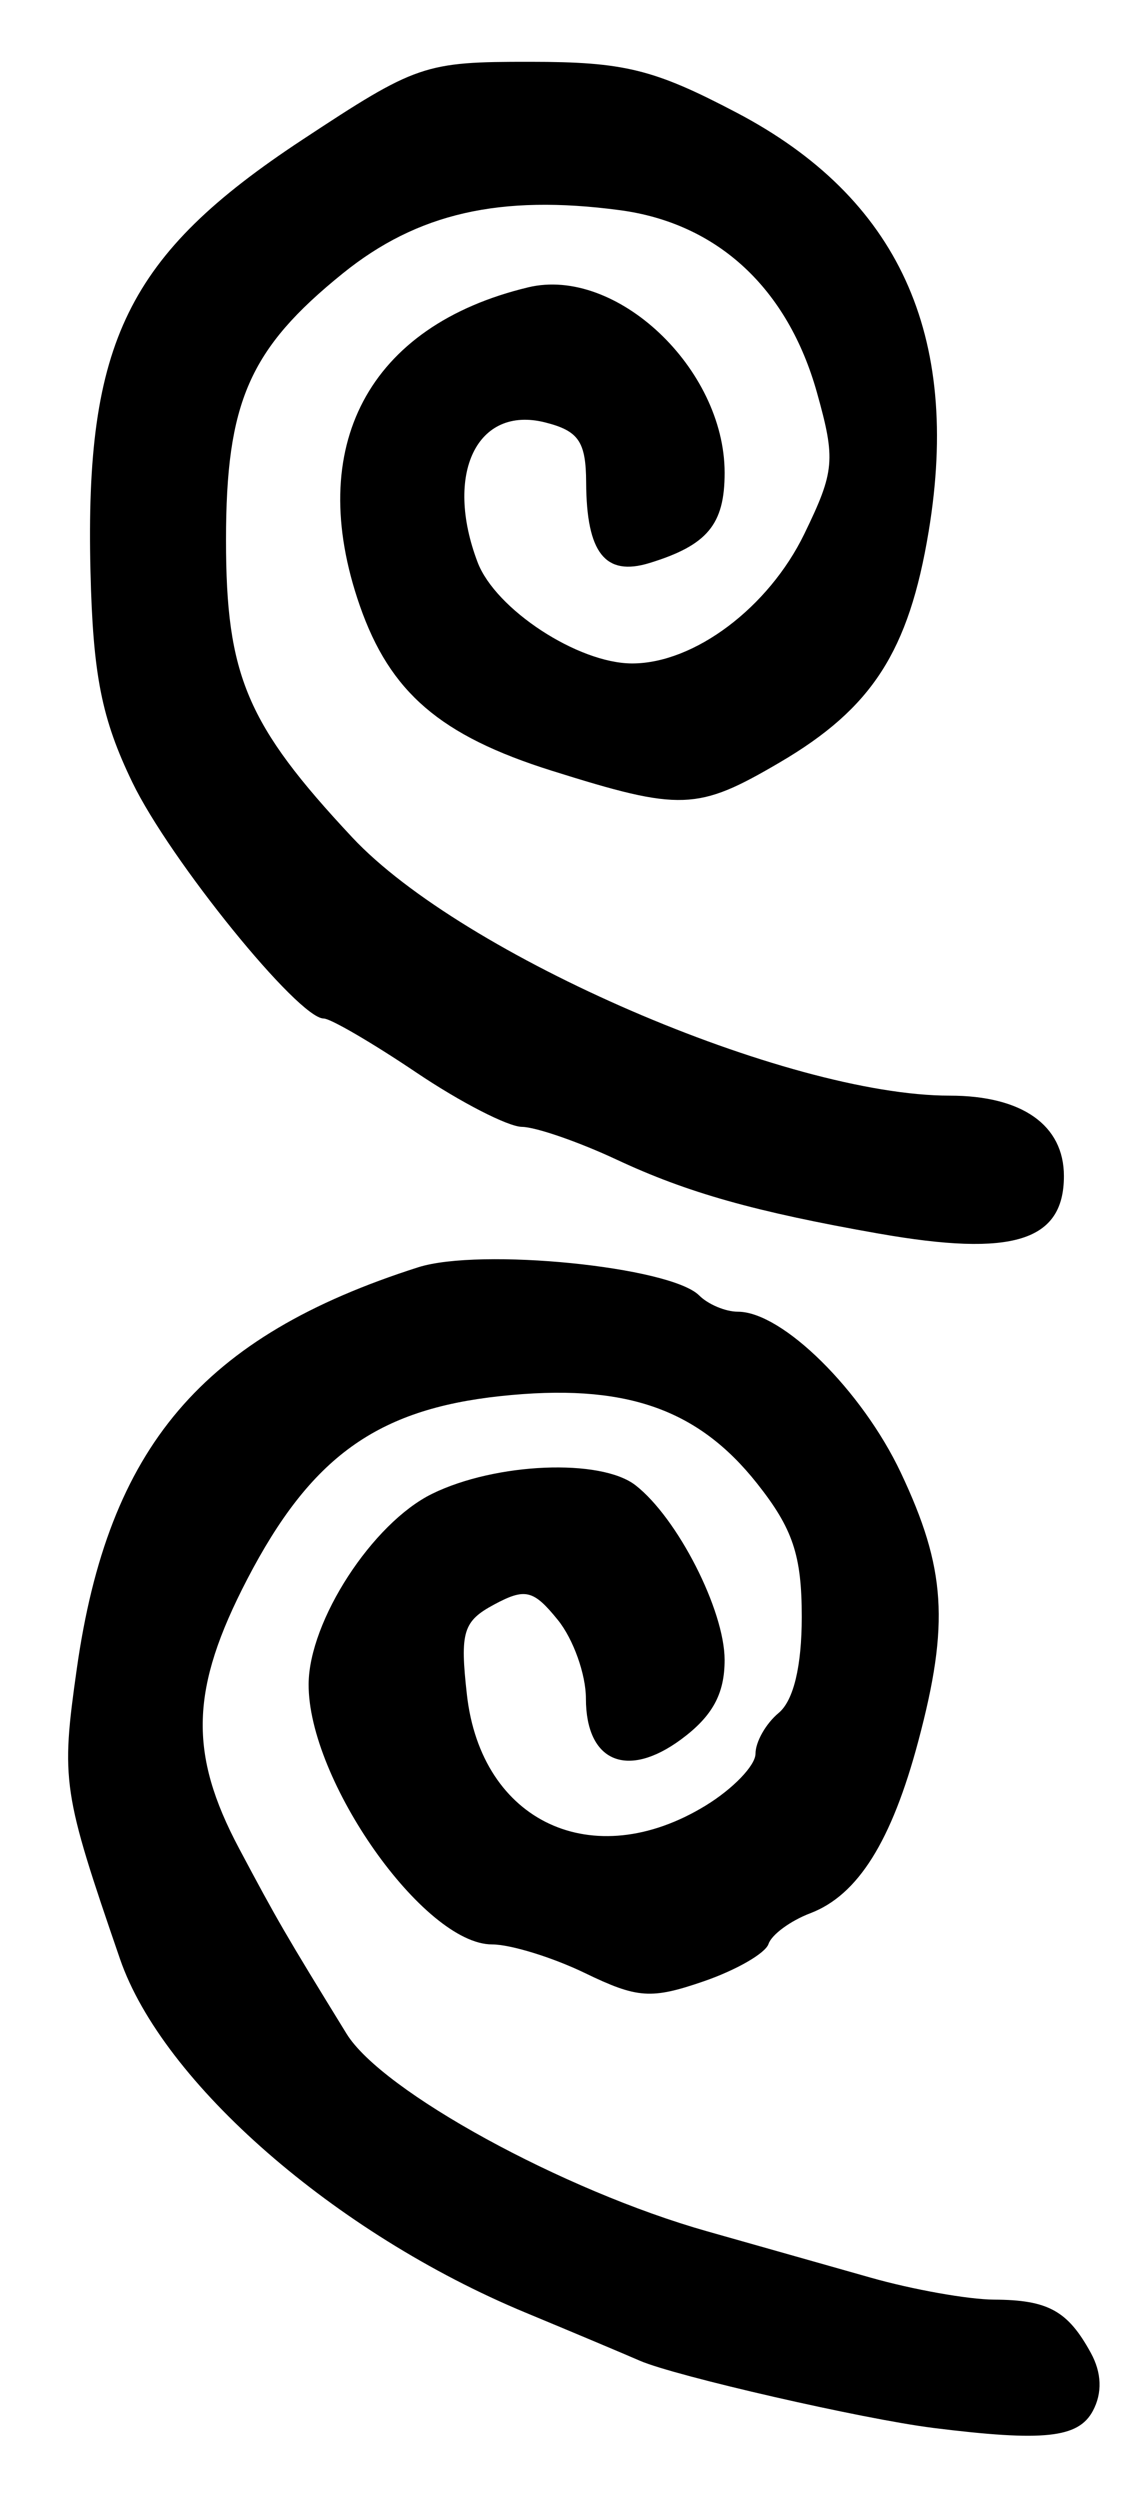 <?xml version="1.0" encoding="UTF-8" standalone="no"?>
<!-- Created with Inkscape (http://www.inkscape.org/) -->

<svg
   version="1.1"
   id="svg75"
   width="98.667"
   height="216"
   viewBox="0 0 98.667 216"
   xmlns="http://www.w3.org/2000/svg"
   xmlns:svg="http://www.w3.org/2000/svg">
  <defs
     id="defs79" />
  <g
     id="g81">
    <path
       style="fill:#000000;stroke-width:1.333"
       d="m 80.667,209.769 c -5.999,-0.748 -22.295,-4.478 -25.333,-5.799 -1.467,-0.638 -5.935,-2.517 -9.931,-4.175 C 29.001,192.984 14.062,179.959 10.376,169.255 5.397,154.793 5.263,153.895 6.642,144.175 9.361,125.003 17.483,115.459 36.151,109.498 c 5.354,-1.71 21.815,-0.065 24.309,2.429 0.774,0.774 2.28,1.406 3.347,1.406 3.844,0 10.724,6.791 14.091,13.908 3.897,8.239 4.213,13.051 1.517,23.175 -2.308,8.671 -5.229,13.325 -9.346,14.89 -1.718,0.653 -3.344,1.848 -3.613,2.655 -0.269,0.807 -2.796,2.261 -5.615,3.23 -4.535,1.559 -5.717,1.477 -10.253,-0.715 C 47.769,169.115 44.154,168 42.555,168 c -5.9,0 -15.918,-14.205 -15.867,-22.496 0.034,-5.461 5.525,-13.91 10.684,-16.44 5.491,-2.693 14.587,-3.071 17.59,-0.731 3.628,2.827 7.694,10.792 7.699,15.083 0.004,2.934 -1.051,4.863 -3.748,6.858 -4.69,3.468 -8.247,1.947 -8.247,-3.525 0,-2.082 -1.09,-5.132 -2.423,-6.778 -2.111,-2.607 -2.818,-2.78 -5.492,-1.349 -2.707,1.449 -2.987,2.369 -2.375,7.8 1.243,11.026 10.904,15.52 20.623,9.594 2.383,-1.453 4.333,-3.477 4.333,-4.498 0,-1.021 0.9,-2.603 2,-3.516 1.288,-1.069 2,-4.025 2,-8.305 0,-5.318 -0.771,-7.618 -3.86,-11.518 -5.178,-6.538 -11.521,-8.697 -22.196,-7.554 -10.7,1.146 -16.413,5.274 -21.898,15.825 -4.921,9.466 -5.088,15.014 -0.7,23.263 3.302,6.208 3.983,7.381 9.291,16.005 3.062,4.975 18.729,13.552 31.18,17.069 4.135,1.168 10.498,2.969 14.141,4.003 3.643,1.033 8.443,1.888 10.667,1.899 4.679,0.024 6.38,0.96 8.377,4.612 0.938,1.715 0.998,3.457 0.172,5 -1.258,2.351 -4.235,2.667 -13.84,1.47 z M 76,106.586 c -10.736,-1.892 -16.559,-3.534 -22.667,-6.389 -3.3,-1.543 -6.99,-2.818 -8.199,-2.835 -1.21,-0.016 -5.32,-2.129 -9.134,-4.696 C 32.186,90.1 28.581,88 27.99,88 25.797,88 14.677,74.285 11.442,67.59 8.786,62.095 8.04,58.329 7.823,49.333 7.347,29.536 11.026,22.043 26.103,12.102 36.026,5.56 36.687,5.334 45.851,5.34 53.979,5.345 56.526,5.971 63.687,9.727 77.681,17.065 83.122,28.915 80.306,45.913 78.588,56.28 75.42,61.19 67.428,65.874 60.309,70.046 58.885,70.098 47.722,66.594 38.073,63.565 33.726,59.831 31.111,52.323 26.325,38.58 31.855,28.14 45.678,24.825 c 7.604,-1.824 16.973,7.009 16.984,16.011 0.005,4.476 -1.488,6.272 -6.495,7.809 -3.836,1.178 -5.451,-0.871 -5.48,-6.954 -0.017,-3.543 -0.649,-4.466 -3.561,-5.197 -5.877,-1.475 -8.731,4.443 -5.826,12.084 1.547,4.068 8.694,8.744 13.367,8.744 5.37,0 11.795,-4.83 14.885,-11.19 2.627,-5.407 2.718,-6.41 1.099,-12.192 -2.531,-9.04 -8.61,-14.661 -17.067,-15.783 -10.345,-1.372 -17.491,0.258 -23.937,5.462 -8.087,6.528 -10.103,11.127 -10.103,23.046 0,11.705 1.799,15.94 10.911,25.681 9.544,10.203 37.595,22.319 51.675,22.319 6.253,0 9.871,2.547 9.871,6.948 0,5.639 -4.42,7.012 -16,4.971 z"
       id="path928" />
  </g>
</svg>
